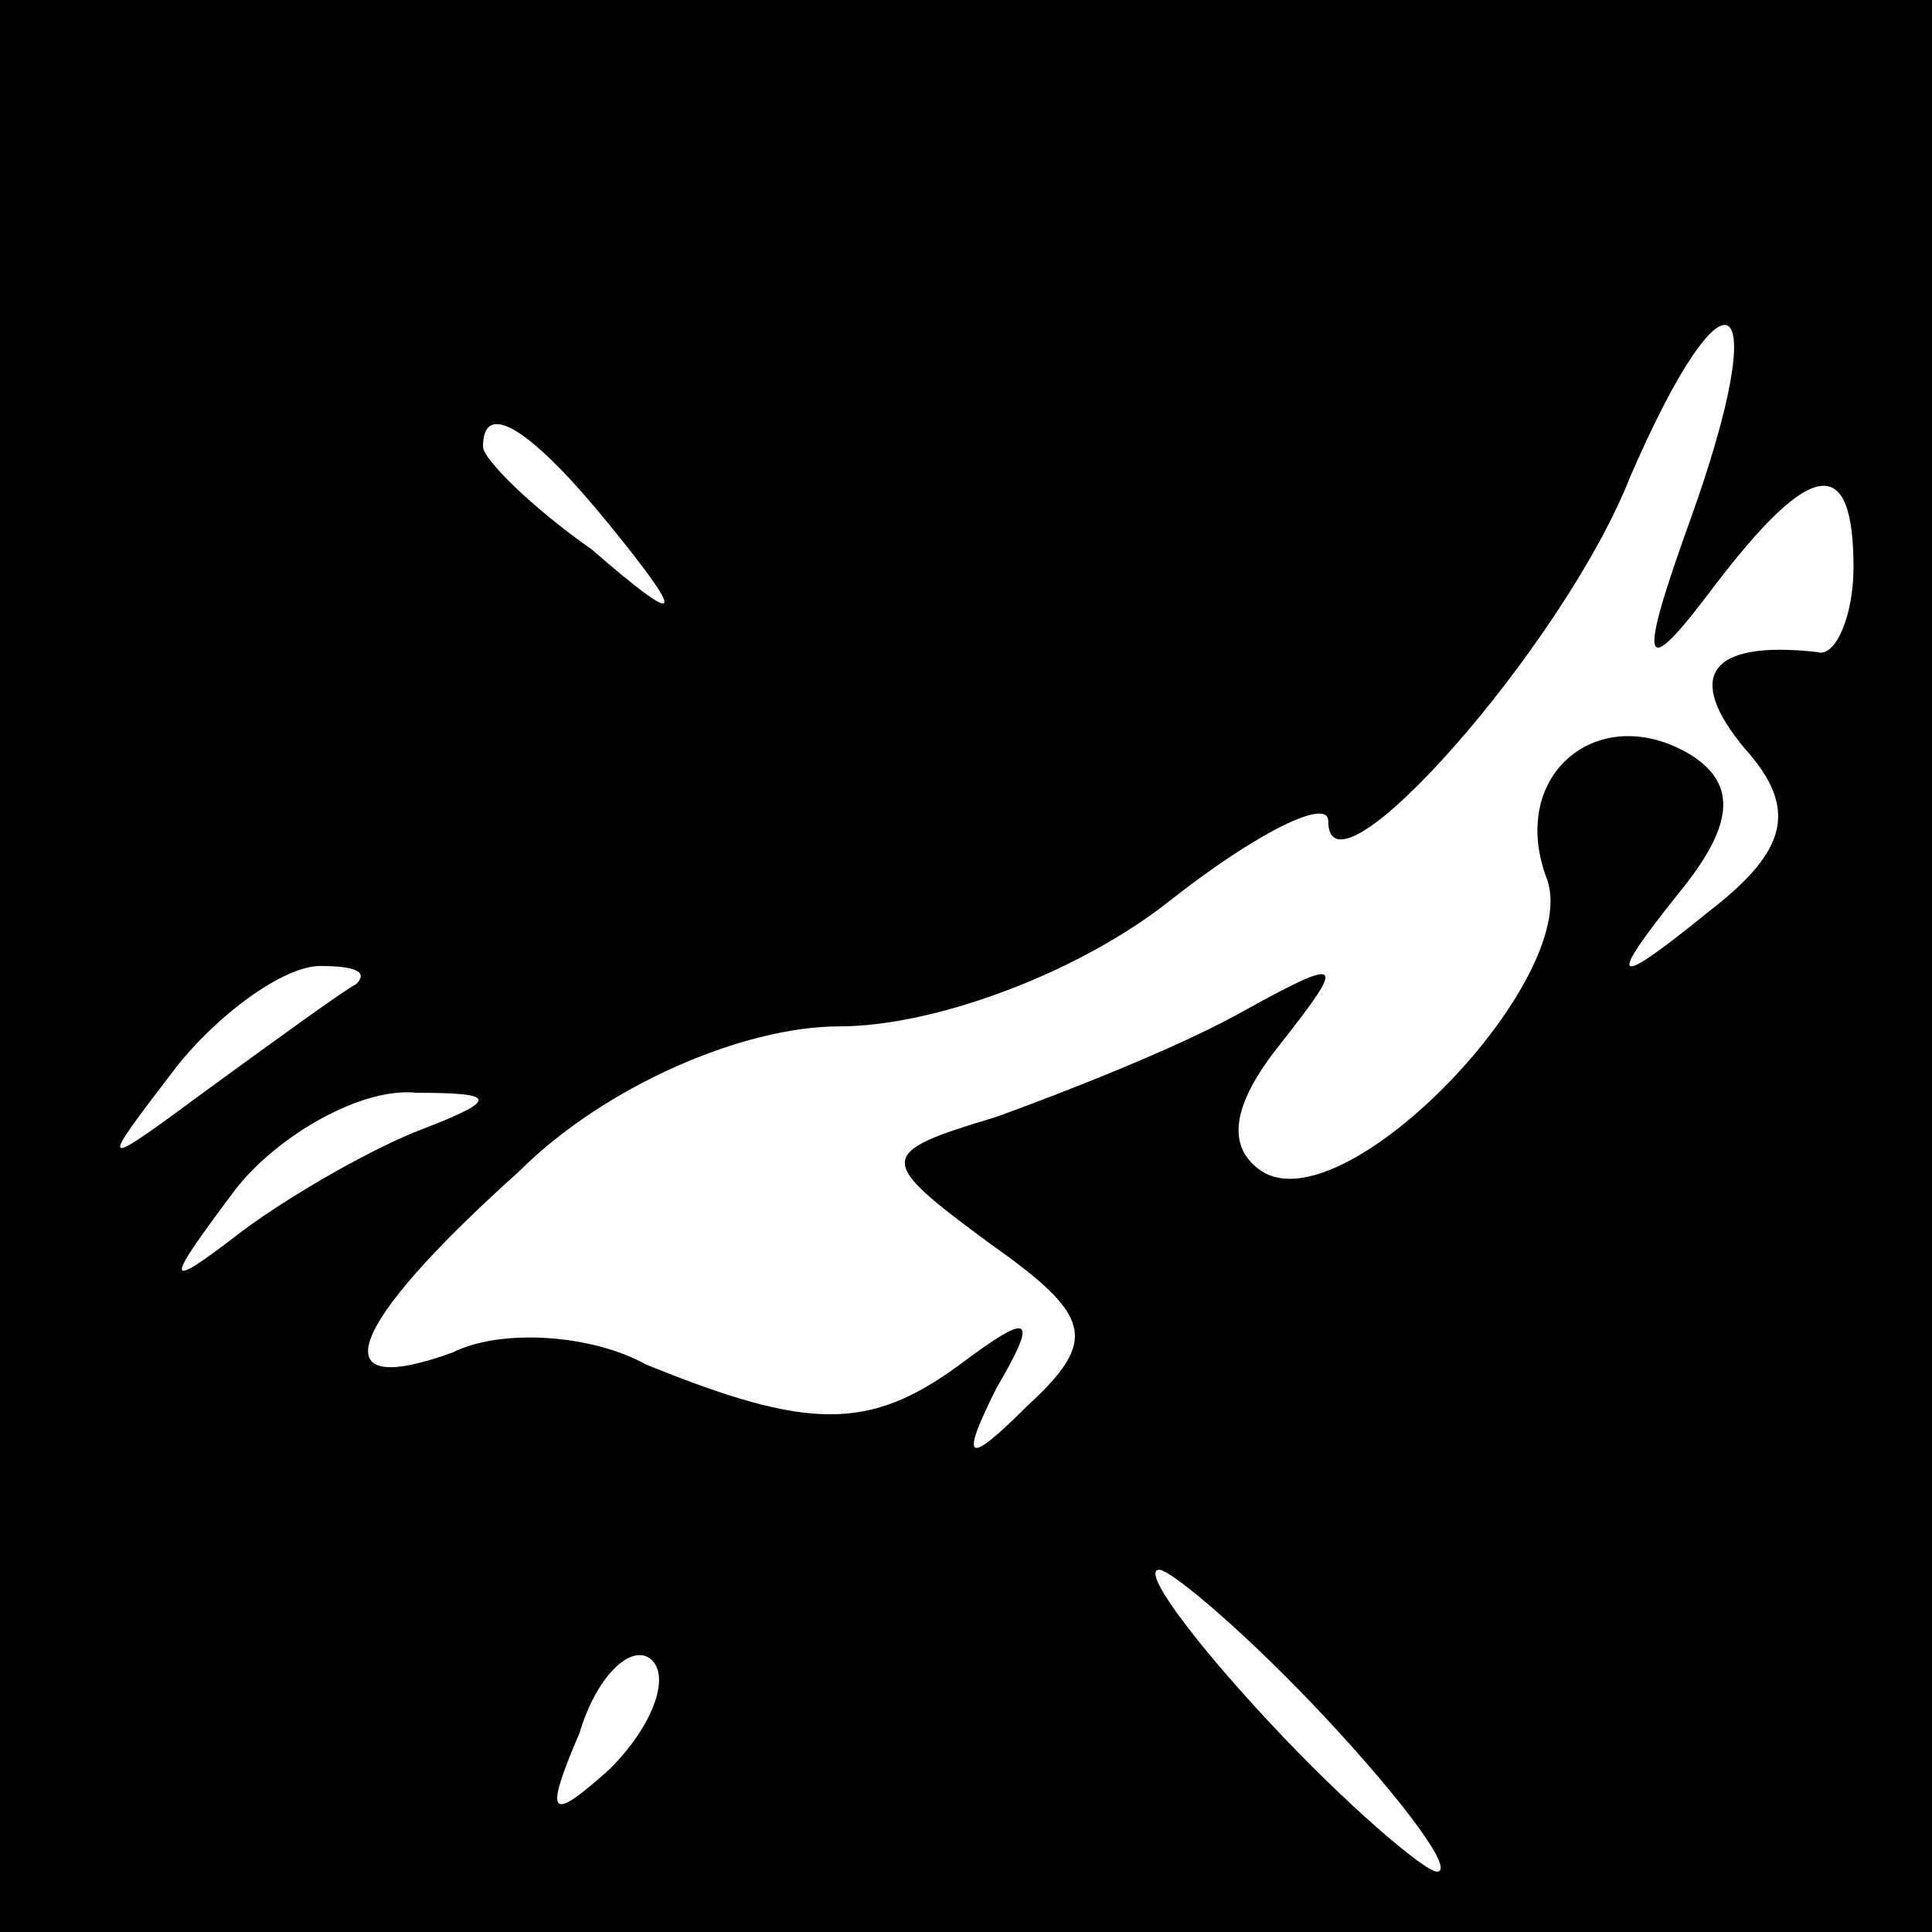 <?xml version="1.0" standalone="no"?>
<!DOCTYPE svg PUBLIC "-//W3C//DTD SVG 20010904//EN"
 "http://www.w3.org/TR/2001/REC-SVG-20010904/DTD/svg10.dtd">
<svg version="1.0" xmlns="http://www.w3.org/2000/svg"
 width="32pt" height="32pt" viewBox="0 0 32 32"
 preserveAspectRatio="xMidYMid meet">
<rect x="0" y="0" width="32" height="32" fill="#808080" stroke="none"/>
<g transform="translate(0,32) scale(0.1,-0.1)"
fill="#000000" stroke="none">
<path fill="#000000" stroke="none" d="M0 160 l0 -160 160 0 160 0 0 160 0
160 -160 0 -160 0 0 -160z"/>
<path fill="#ffffff" stroke="none" d="M280 234 c-9 -25 -8 -27 4 -11 16 21
23 22 23 3 0 -8 -3 -15 -6 -14 -18 2 -22 -4 -12 -16 9 -10 7 -17 -6 -27 -16
-13 -17 -12 -5 3 9 11 10 18 2 23 -15 9 -30 -3 -24 -20 7 -16 -33 -58 -47 -49
-6 4 -5 11 3 21 11 14 11 15 -7 5 -11 -6 -29 -13 -40 -17 -20 -6 -20 -7 -1
-21 17 -12 18 -16 6 -27 -10 -10 -11 -9 -5 3 7 12 6 13 -6 4 -15 -11 -25 -11
-52 0 -9 5 -24 6 -32 2 -22 -8 -18 4 11 30 14 14 37 24 53 24 16 0 40 9 55 21
14 11 26 17 26 13 0 -15 39 29 50 57 16 37 24 32 10 -7z"/>
<path fill="#ffffff" stroke="none" d="M101 233 c13 -16 12 -17 -3 -4 -10 7
-18 15 -18 17 0 8 8 3 21 -13z"/>
<path fill="#ffffff" stroke="none" d="M59 157 c-2 -1 -13 -9 -24 -17 -19 -14
-19 -14 -6 3 7 9 18 17 24 17 6 0 8 -1 6 -3z"/>
<path fill="#ffffff" stroke="none" d="M70 133 c-8 -3 -22 -11 -30 -17 -13
-10 -13 -9 -1 7 7 9 21 17 30 16 13 0 14 -1 1 -6z"/>
<path fill="#ffffff" stroke="none" d="M220 35 c13 -14 21 -25 18 -25 -2 0
-15 11 -28 25 -13 14 -21 25 -18 25 2 0 15 -11 28 -25z"/>
<path fill="#ffffff" stroke="none" d="M101 27 c-10 -9 -11 -8 -5 6 3 10 9 15
12 12 3 -3 0 -11 -7 -18z"/>
</g>
</svg>

